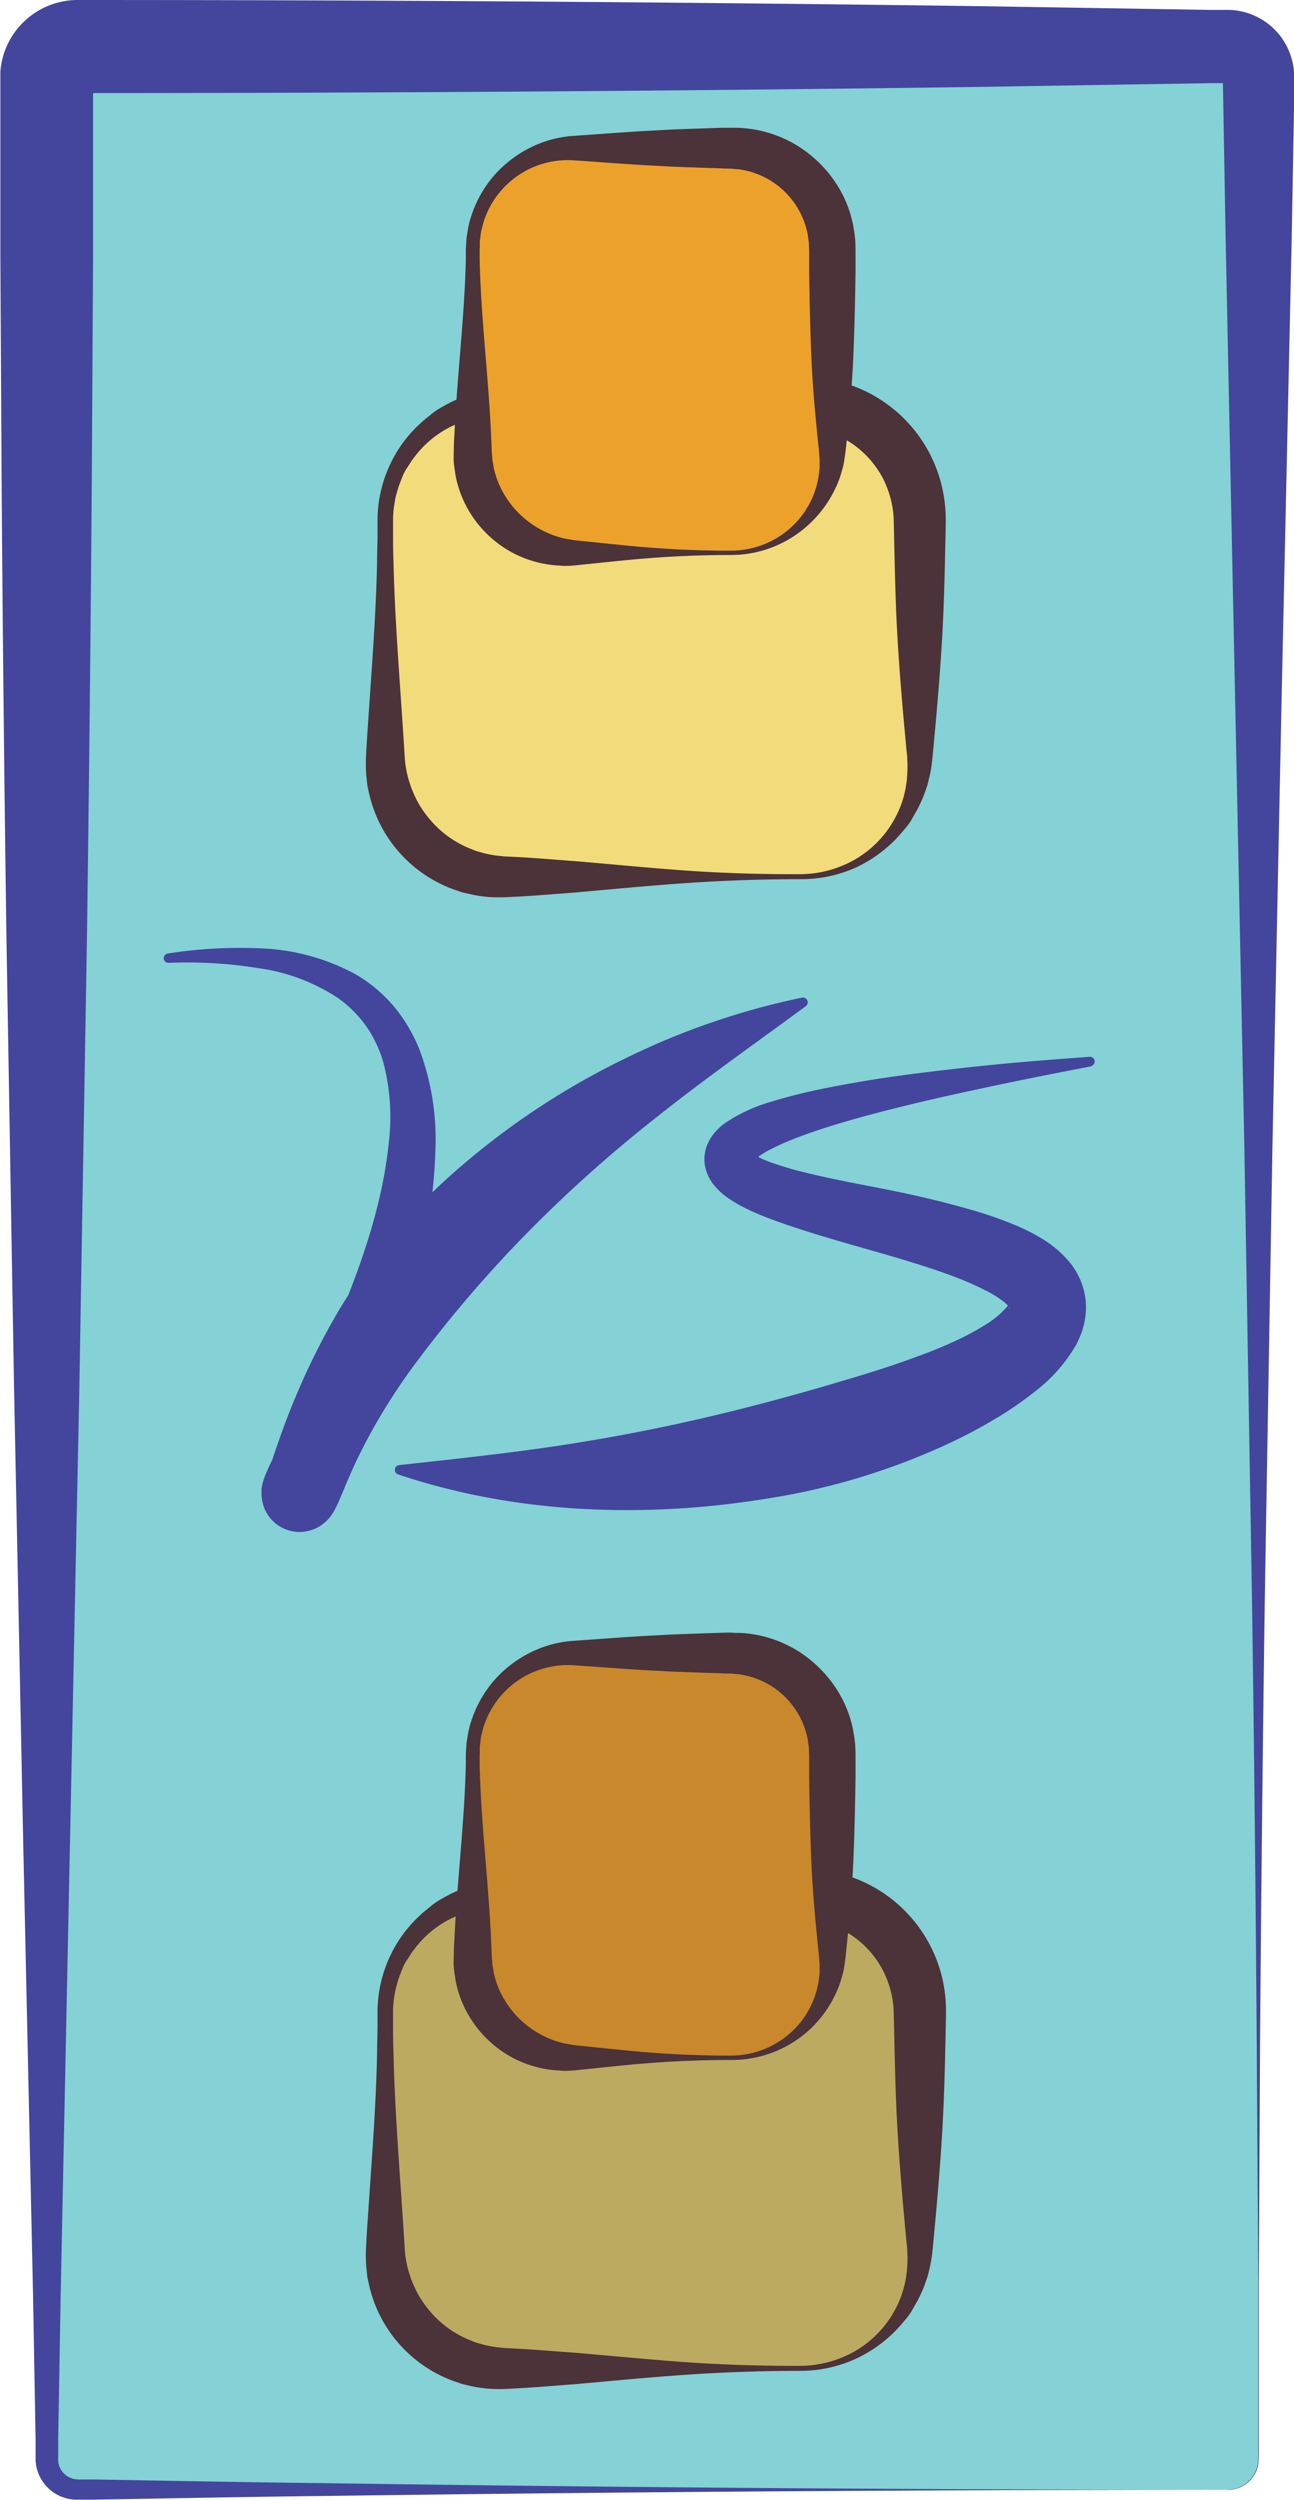 <svg id="Layer_1" data-name="Layer 1" xmlns="http://www.w3.org/2000/svg" viewBox="0 0 207.7 401.04"><defs><style>.cls-1{fill:#84d1d6;}.cls-2{fill:#43469c;}.cls-3{fill:#bcaa61;}.cls-4{fill:#4c3239;}.cls-5{fill:#c8882b;}.cls-6{fill:#f2db7b;}.cls-7{fill:#eca12a;}</style></defs><rect class="cls-1" x="7.48" y="7.5" width="194.5" height="391.89" rx="4.94"/><path class="cls-2" d="M390.31,616.45q-72.78,0-145.54,1c-12.13.13-24.25.38-36.38.58l-2.28,0a8.47,8.47,0,0,1-1.37-.05,6.64,6.64,0,0,1-5.5-4.72,6.45,6.45,0,0,1-.26-1.52c0-.28,0-.46,0-.64v-.57l0-2.28-.08-4.54-.32-18.2L197,512.81,195.53,440l-1.23-72.77q-.51-36.37-.77-72.77l-.2-36.38,0-18.19,0-9.1V229.7c0-.07,0-.67,0-1.12a13.44,13.44,0,0,1,.18-1.42,12.45,12.45,0,0,1,12.2-10.1q72.78,0,145.54,1l36.38.59,2.28,0,.74,0a10.24,10.24,0,0,1,1.23.12,10.45,10.45,0,0,1,2.39.65,10.74,10.74,0,0,1,6.34,7.12A10.5,10.5,0,0,1,401,229v1.39l0,2.28-.08,4.54-.32,18.2L399,328.19,397.51,401l-1.23,72.77q-.51,36.38-.77,72.77l-.19,36.38,0,18.19v9.1a14.38,14.38,0,0,1-.1,2.27,5,5,0,0,1-4.86,4Zm0,0a5,5,0,0,0,3.92-2,4.91,4.91,0,0,0,.91-2.06,13.11,13.11,0,0,0,.09-2.26l0-9.1,0-18.19L395,546.5q-.25-36.39-.77-72.77L393,401l-1.5-72.77L390,255.43l-.32-18.2-.13-7.52a.81.81,0,0,0,.45.61,1.67,1.67,0,0,0,.2.08l.1,0h-.39l-2.28,0-36.38.59q-72.76,1-145.54,1a2.54,2.54,0,0,0,2.5-2.08c0-.1,0-.2,0-.29s0-.3,0,0v1.13l0,9.1,0,18.19L208,294.5q-.27,36.39-.77,72.77L206,440l-1.5,72.77L203,585.57l-.31,18.2-.08,4.54,0,2.28v.57a3.93,3.93,0,0,0,0,.49,3,3,0,0,0,.09.72,3.22,3.22,0,0,0,1.86,2.16,3,3,0,0,0,.72.21,5,5,0,0,0,.89.06l2.28,0c12.13.2,24.25.45,36.38.58Q317.53,616.44,390.31,616.45Z" transform="translate(-193.27 -217.06)"/><rect class="cls-3" x="61.82" y="303.74" width="85.82" height="76.17" rx="19.06"/><path class="cls-4" d="M321.85,597.37c-6.07,0-12.14.2-18.2.61s-12.14,1-18.21,1.54c-3,.22-6.06.49-9.1.65-.76.05-1.5.08-2.29.11s-1.78,0-2.67-.08a20,20,0,0,1-2.65-.42l-1.31-.31-1.28-.44a21.4,21.4,0,0,1-13.65-15.52c-.09-.44-.21-.87-.27-1.31l-.14-1.33a23.35,23.35,0,0,1-.08-2.64c.07-1.61.15-3.06.26-4.6l.62-9.1c.42-6.07.8-12.13.92-18.2,0-1.52.07-3,.07-4.55,0-.77,0-1.5,0-2.3a21.71,21.71,0,0,1,.18-2.41,21.26,21.26,0,0,1,3.4-9,17.72,17.72,0,0,1,1.48-1.94,16.71,16.71,0,0,1,1.7-1.77c.57-.59,1.25-1.06,1.87-1.59s1.35-.95,2.07-1.35a22.08,22.08,0,0,1,9.54-2.82c6.07-.34,12.14-.78,18.2-1s12.14-.42,18.21-.57l9.1-.22,2.29,0c.91,0,1.84,0,2.75.14a21.31,21.31,0,0,1,2.73.46l1.34.33,1.32.46A22.71,22.71,0,0,1,344.42,534a23.21,23.21,0,0,1,.69,5.5c0,1.63-.05,3.07-.08,4.61-.06,3-.13,6.07-.25,9.1-.21,6.07-.68,12.13-1.21,18.2l-.42,4.55c-.08.78-.12,1.48-.23,2.31a18.57,18.57,0,0,1-.4,2.48l-.29,1.21c-.11.4-.26.79-.39,1.18a18.25,18.25,0,0,1-.95,2.28c-.33.74-.79,1.43-1.17,2.14s-.9,1.34-1.43,1.95a21.64,21.64,0,0,1-7.42,5.81A21.24,21.24,0,0,1,321.85,597.37Zm0-.8a17.88,17.88,0,0,0,8.48-2.26,16.87,16.87,0,0,0,6.18-6,16.41,16.41,0,0,0,2.39-8,15.59,15.59,0,0,0,0-2c0-.68-.13-1.5-.19-2.24l-.42-4.55c-.53-6.07-1-12.13-1.22-18.2-.11-3-.18-6.07-.25-9.1l-.1-4.49a15.1,15.1,0,0,0-.53-3.49,16.69,16.69,0,0,0-1.28-3.27,16.06,16.06,0,0,0-2-2.87,15.13,15.13,0,0,0-5.71-4.06l-.82-.33-.86-.24a11.46,11.46,0,0,0-1.74-.37c-.59-.12-1.19-.1-1.79-.17l-2.25-.05-9.1-.22c-6.07-.15-12.14-.29-18.21-.57s-12.13-.69-18.2-1a16.86,16.86,0,0,0-8,1.46,16.5,16.5,0,0,0-6.47,5.2c-.45.54-.78,1.17-1.19,1.75s-.67,1.25-.92,1.91a14.4,14.4,0,0,0-.68,2c-.09.34-.19.68-.26,1l-.17,1a16.84,16.84,0,0,0-.18,2.13c0,.71,0,1.5,0,2.25,0,1.52,0,3,.07,4.55.13,6.07.51,12.13.92,18.2l.62,9.1.29,4.51a16.49,16.49,0,0,0,.74,3.71,17.5,17.5,0,0,0,1.48,3.41,18.32,18.32,0,0,0,2.21,3,16.36,16.36,0,0,0,6,4.17l.85.35.89.26a14.09,14.09,0,0,0,1.82.41c.61.14,1.24.15,1.86.24l2.26.12c3,.16,6.07.42,9.1.64,6.07.51,12.14,1.12,18.21,1.54S315.78,596.59,321.85,596.57Z" transform="translate(-193.27 -217.06)"/><rect class="cls-5" x="75.86" y="265.22" width="57.74" height="64.88" rx="16.23"/><path class="cls-4" d="M310.64,547.5c-4.53,0-9.06.17-13.59.54-2.26.17-4.53.41-6.79.64l-3.4.35c-.57.06-1.1.13-1.72.17s-1.28.09-1.92,0a17.79,17.79,0,0,1-7.56-2,18,18,0,0,1-6.05-5.17,17.66,17.66,0,0,1-3.23-7.36c-.09-.67-.21-1.34-.27-2s0-1.38,0-2c0-1.13.09-2.26.14-3.39.46-9.06,1.58-18.11,1.79-27.17l0-1.7.12-1.8c.1-.6.18-1.2.3-1.79s.28-1.17.47-1.74a18.81,18.81,0,0,1,3.51-6.3,19,19,0,0,1,5.73-4.52,18.35,18.35,0,0,1,7.19-2c4.53-.3,9.06-.68,13.59-.89,2.26-.15,4.53-.2,6.79-.29l3.4-.11c.58,0,1.09-.05,1.73,0s1.36,0,2,.08a19.5,19.5,0,0,1,7.79,2.44,20,20,0,0,1,6.15,5.46,18.88,18.88,0,0,1,3.38,7.56c.12.69.24,1.38.31,2.07s.08,1.43.09,2l0,3.4c-.06,4.53-.16,9.05-.35,13.58s-.6,9.06-1.06,13.58L329,531c-.09.63-.17,1.27-.28,1.89s-.3,1.24-.48,1.84-.41,1.2-.66,1.77a18.72,18.72,0,0,1-4.21,6A18.41,18.41,0,0,1,310.64,547.5Zm0-.7A14.32,14.32,0,0,0,322,541.15a14.06,14.06,0,0,0,2.56-5.69c.11-.5.15-1,.23-1.52s0-1,.05-1.51l-.1-1.49-.18-1.7c-.46-4.52-.87-9-1.06-13.58s-.29-9-.35-13.58l0-3.4-.06-1.34-.18-1.3a13,13,0,0,0-10.73-10.36c-.44-.08-.89-.08-1.35-.14s-1.11,0-1.65-.06l-3.4-.11c-2.26-.09-4.53-.14-6.79-.29-4.53-.21-9.06-.59-13.59-.89a14.18,14.18,0,0,0-14.42,9.61c-.17.5-.28,1-.42,1.53s-.15,1.05-.24,1.57,0,1.06-.06,1.59l0,1.69c.21,9.06,1.34,18.11,1.79,27.17.06,1.13.11,2.26.14,3.39l.11,1.41c.06.46.16.9.22,1.36a14.6,14.6,0,0,0,2.14,5,15.2,15.2,0,0,0,9.07,6.31c.48.11,1,.17,1.46.26s1.12.12,1.67.19l3.4.35c2.26.23,4.53.47,6.79.65C301.58,546.63,306.11,546.82,310.64,546.8Z" transform="translate(-193.27 -217.06)"/><rect class="cls-6" x="61.82" y="64.46" width="85.82" height="76.17" rx="19.06"/><path class="cls-4" d="M321.85,358.09c-6.07,0-12.14.2-18.2.61s-12.14,1-18.21,1.54c-3,.22-6.06.49-9.1.65l-2.29.11c-.88,0-1.78,0-2.67-.08a20,20,0,0,1-2.65-.43l-1.31-.3-1.28-.44a21.4,21.4,0,0,1-13.65-15.52c-.09-.44-.21-.87-.27-1.31l-.14-1.33a23.46,23.46,0,0,1-.08-2.65c.07-1.6.15-3.05.26-4.59l.62-9.1c.42-6.07.8-12.13.92-18.2,0-1.52.07-3,.07-4.55,0-.77,0-1.5,0-2.3a21.71,21.71,0,0,1,.18-2.41,21.35,21.35,0,0,1,3.4-9,19.87,19.87,0,0,1,1.48-1.94,17.63,17.63,0,0,1,1.7-1.76c.57-.59,1.25-1.06,1.87-1.59s1.35-.95,2.07-1.35a22.08,22.08,0,0,1,9.54-2.82c6.07-.34,12.14-.78,18.2-1s12.14-.42,18.21-.57l9.1-.23,2.29,0c.91,0,1.84,0,2.75.15a19.7,19.7,0,0,1,2.73.46l1.34.33,1.32.45a22.75,22.75,0,0,1,14.33,15.88,23.3,23.3,0,0,1,.69,5.51c0,1.63-.05,3.06-.08,4.61-.06,3-.13,6.06-.25,9.1-.21,6.06-.68,12.13-1.21,18.2l-.42,4.55c-.08.77-.12,1.48-.23,2.31a18.57,18.57,0,0,1-.4,2.48l-.29,1.21c-.11.4-.26.79-.39,1.18a18.12,18.12,0,0,1-.95,2.27c-.33.75-.79,1.44-1.17,2.15s-.9,1.34-1.43,1.95a21.64,21.64,0,0,1-7.42,5.81A21.24,21.24,0,0,1,321.85,358.09Zm0-.8a17.88,17.88,0,0,0,8.48-2.26,16.87,16.87,0,0,0,6.18-6,16.44,16.44,0,0,0,2.39-8,15.56,15.56,0,0,0,0-2.05c0-.69-.13-1.5-.19-2.24l-.42-4.55c-.53-6.07-1-12.14-1.22-18.2-.11-3-.18-6.07-.25-9.1l-.1-4.49a15,15,0,0,0-.53-3.49,16.69,16.69,0,0,0-1.28-3.27,16.06,16.06,0,0,0-2-2.87,15.13,15.13,0,0,0-5.71-4.06l-.82-.33-.86-.24a11.46,11.46,0,0,0-1.74-.37c-.59-.12-1.19-.1-1.79-.17l-2.25-.05-9.1-.22c-6.07-.15-12.14-.3-18.21-.57s-12.13-.69-18.2-1a16.86,16.86,0,0,0-8,1.46,16.56,16.56,0,0,0-6.47,5.19c-.45.55-.78,1.17-1.19,1.76s-.67,1.24-.92,1.91a14,14,0,0,0-.68,2c-.09.34-.19.68-.26,1l-.17,1.05a16.84,16.84,0,0,0-.18,2.12c0,.72,0,1.51,0,2.26,0,1.51,0,3,.07,4.55.13,6.07.51,12.13.92,18.2l.62,9.1.29,4.51a16.3,16.3,0,0,0,.74,3.7,17.33,17.33,0,0,0,1.48,3.42,17.82,17.82,0,0,0,2.21,3,16.38,16.38,0,0,0,6,4.18c.28.11.57.22.85.35l.89.26a14.09,14.09,0,0,0,1.82.41c.61.14,1.24.15,1.86.24l2.26.11c3,.16,6.07.43,9.1.65,6.07.5,12.14,1.12,18.21,1.54S315.78,357.31,321.85,357.29Z" transform="translate(-193.27 -217.06)"/><rect class="cls-7" x="75.86" y="23.81" width="57.74" height="64.88" rx="16.23"/><path class="cls-4" d="M310.64,306.09c-4.53,0-9.06.17-13.59.54-2.26.17-4.53.41-6.79.64l-3.4.35c-.57.06-1.1.13-1.72.17s-1.28.09-1.92,0a17.79,17.79,0,0,1-7.56-2,18,18,0,0,1-6.05-5.17,17.66,17.66,0,0,1-3.23-7.36c-.09-.67-.21-1.34-.27-2s0-1.38,0-2c0-1.13.09-2.26.14-3.39.46-9.06,1.58-18.11,1.79-27.17l0-1.7.12-1.8c.1-.6.18-1.2.3-1.79s.28-1.17.47-1.74a18.81,18.81,0,0,1,3.51-6.3,19,19,0,0,1,5.73-4.52,18.35,18.35,0,0,1,7.19-2c4.53-.3,9.06-.68,13.59-.89,2.26-.15,4.53-.2,6.79-.29l3.4-.11c.58,0,1.09,0,1.73,0s1.36,0,2,.08a19.5,19.5,0,0,1,7.79,2.44,20,20,0,0,1,6.15,5.46,18.88,18.88,0,0,1,3.38,7.56c.12.69.24,1.38.31,2.07s.08,1.43.09,2l0,3.4c-.06,4.53-.16,9.05-.35,13.58s-.6,9.06-1.06,13.58l-.19,1.71c-.09.63-.17,1.27-.28,1.89s-.3,1.24-.48,1.84-.41,1.2-.66,1.77a18.72,18.72,0,0,1-4.21,6A18.41,18.41,0,0,1,310.64,306.09Zm0-.7A14.32,14.32,0,0,0,322,299.74a14.06,14.06,0,0,0,2.56-5.69c.11-.5.15-1,.23-1.52s0-1,.05-1.51l-.1-1.49-.18-1.7c-.46-4.52-.87-9.05-1.06-13.58s-.29-9.05-.35-13.58l0-3.4-.06-1.34-.18-1.3a13,13,0,0,0-10.73-10.36c-.44-.08-.89-.08-1.35-.14s-1.11,0-1.65-.06l-3.4-.11c-2.26-.09-4.53-.14-6.79-.29-4.53-.21-9.06-.59-13.59-.89a14.18,14.18,0,0,0-14.42,9.61c-.17.5-.28,1-.42,1.53s-.15,1.05-.24,1.57,0,1.06-.06,1.59l0,1.69c.21,9.06,1.34,18.11,1.79,27.17.06,1.13.11,2.26.14,3.39l.11,1.41c.06.46.16.9.22,1.36a14.6,14.6,0,0,0,2.14,5,15.2,15.2,0,0,0,9.07,6.31c.48.11,1,.17,1.46.26s1.12.12,1.67.19l3.4.35c2.26.23,4.53.47,6.79.65C301.58,305.22,306.11,305.41,310.64,305.39Z" transform="translate(-193.27 -217.06)"/><path class="cls-2" d="M220.28,370a75,75,0,0,1,14.86-.81,34.58,34.58,0,0,1,14.91,4,23.34,23.34,0,0,1,6.32,5.17,25.45,25.45,0,0,1,4.22,7.05,40.83,40.83,0,0,1,2.58,15.67,82.34,82.34,0,0,1-1.81,15.29A143.79,143.79,0,0,1,257.49,431c-1.56,4.77-3.31,9.46-5.16,14.07-.92,2.31-1.87,4.6-2.82,6.87l-1.41,3.35-.64,1.59-.26.71c-.07.19-.14.42-.09.32l0-.09.05-.19,0-.19,0-.29c0-.15,0-.31,0-.47a5.45,5.45,0,0,0-.08-1.05,6,6,0,0,0-4.34-4.69,5.74,5.74,0,0,0-3.25.06,6.3,6.3,0,0,0-1.72.85,5.58,5.58,0,0,0-.73.64,4.49,4.49,0,0,0-.36.4,3.72,3.72,0,0,0-.34.47l-.16.26,0,0,.07-.22.52-1.56c.38-1.16.79-2.38,1.22-3.59.85-2.43,1.77-4.87,2.79-7.27a114.34,114.34,0,0,1,7-13.93A95.25,95.25,0,0,1,268,403.52a121.71,121.71,0,0,1,25.6-16.66A119.22,119.22,0,0,1,322,377.09a.77.77,0,0,1,.9.6.76.76,0,0,1-.3.78c-8,5.89-15.95,11.46-23.41,17.38a219.36,219.36,0,0,0-21,18.67A202.2,202.2,0,0,0,260.3,435.3a98.42,98.42,0,0,0-7.45,11.48c-1.1,2-2.14,4.05-3.08,6.15-.47,1.06-.92,2.12-1.39,3.24l-.79,1.86-.29.63-.22.44c-.09.17-.24.44-.38.66a7.24,7.24,0,0,1-.47.66,5.76,5.76,0,0,1-.43.49,8,8,0,0,1-.82.71,5.81,5.81,0,0,1-1.81.9,5.93,5.93,0,0,1-3.36.08,6.09,6.09,0,0,1-3.57-2.57,6,6,0,0,1-.89-2.3,6.05,6.05,0,0,1-.1-1.16c0-.19,0-.39,0-.59s0-.3.05-.4l.06-.3a2.72,2.72,0,0,1,.1-.41l.09-.31a11.59,11.59,0,0,1,.53-1.4l.44-1,.85-1.75,1.66-3.3c1.09-2.17,2.17-4.32,3.21-6.47,2.08-4.32,4.05-8.66,5.83-13.06,3.59-8.76,6.62-17.82,7.57-26.92a34.5,34.5,0,0,0-.85-13.22,19.89,19.89,0,0,0-2.73-5.75,19,19,0,0,0-4.55-4.54,30.73,30.73,0,0,0-12.77-4.79,72.25,72.25,0,0,0-14.37-.85.75.75,0,0,1-.13-1.5Z" transform="translate(-193.27 -217.06)"/><path class="cls-2" d="M368.4,388.12q-7.14,1.35-14.24,2.83c-4.73,1-9.45,2-14.13,3.13s-9.32,2.32-13.83,3.74c-2.25.71-4.47,1.48-6.56,2.36-1.06.43-2.05.92-3,1.41a12.29,12.29,0,0,0-2.28,1.54,1.85,1.85,0,0,0-.29.31l-.09.12a0,0,0,0,1,0,0h0l.06-.06a.91.91,0,0,0,.06-.16,1.17,1.17,0,0,0,.07-.63c0-.5-.21-.67-.11-.6a5.77,5.77,0,0,0,.67.42,17.05,17.05,0,0,0,2.62,1.11c1,.35,2.08.67,3.17,1,4.42,1.18,9.15,2.08,13.9,3s9.58,2,14.5,3.42a63.19,63.19,0,0,1,7.53,2.62,30.07,30.07,0,0,1,3.94,2,17.58,17.58,0,0,1,4.14,3.37,11.58,11.58,0,0,1,3,6.64,11.71,11.71,0,0,1-.29,3.87l-.24.89c-.08.28-.19.52-.29.78-.21.49-.43,1.05-.67,1.48a25.27,25.27,0,0,1-6.53,7.47,57.27,57.27,0,0,1-6.86,4.69c-2.3,1.37-4.63,2.58-7,3.7a109.24,109.24,0,0,1-29.11,8.86c-19.84,3.23-40.52,2.47-59.38-3.86a.77.77,0,0,1,.16-1.49h0c9.81-1.07,19.32-2.08,28.66-3.59s18.46-3.42,27.48-5.74q6.77-1.74,13.39-3.69c4.41-1.31,8.82-2.61,13-4.17,2.12-.75,4.2-1.56,6.17-2.46a41.78,41.78,0,0,0,5.5-2.92,14.67,14.67,0,0,0,3.46-2.91c.2-.3.15-.24.23.09a.33.33,0,0,0,.09.21.31.31,0,0,0,.07.12s0-.05-.06-.2a5.78,5.78,0,0,0-1.39-1.29,19.26,19.26,0,0,0-2.43-1.46,51.62,51.62,0,0,0-6-2.57c-4.3-1.56-8.88-2.87-13.51-4.19s-9.35-2.67-14.17-4.4c-1.21-.44-2.43-.91-3.67-1.47a23.79,23.79,0,0,1-3.87-2.11,11.1,11.1,0,0,1-2.14-1.86,6.93,6.93,0,0,1-1.76-3.77,6.49,6.49,0,0,1,.21-2.42,7.08,7.08,0,0,1,.4-1l.24-.47.25-.37c.17-.25.34-.49.53-.72s.35-.37.52-.55a8.33,8.33,0,0,1,1.06-.91,26,26,0,0,1,7.66-3.52c2.46-.77,4.89-1.35,7.32-1.88,4.86-1,9.69-1.81,14.53-2.44s9.68-1.18,14.52-1.65,9.68-.83,14.52-1.18a.75.75,0,0,1,.19,1.49Z" transform="translate(-193.27 -217.06)"/></svg>